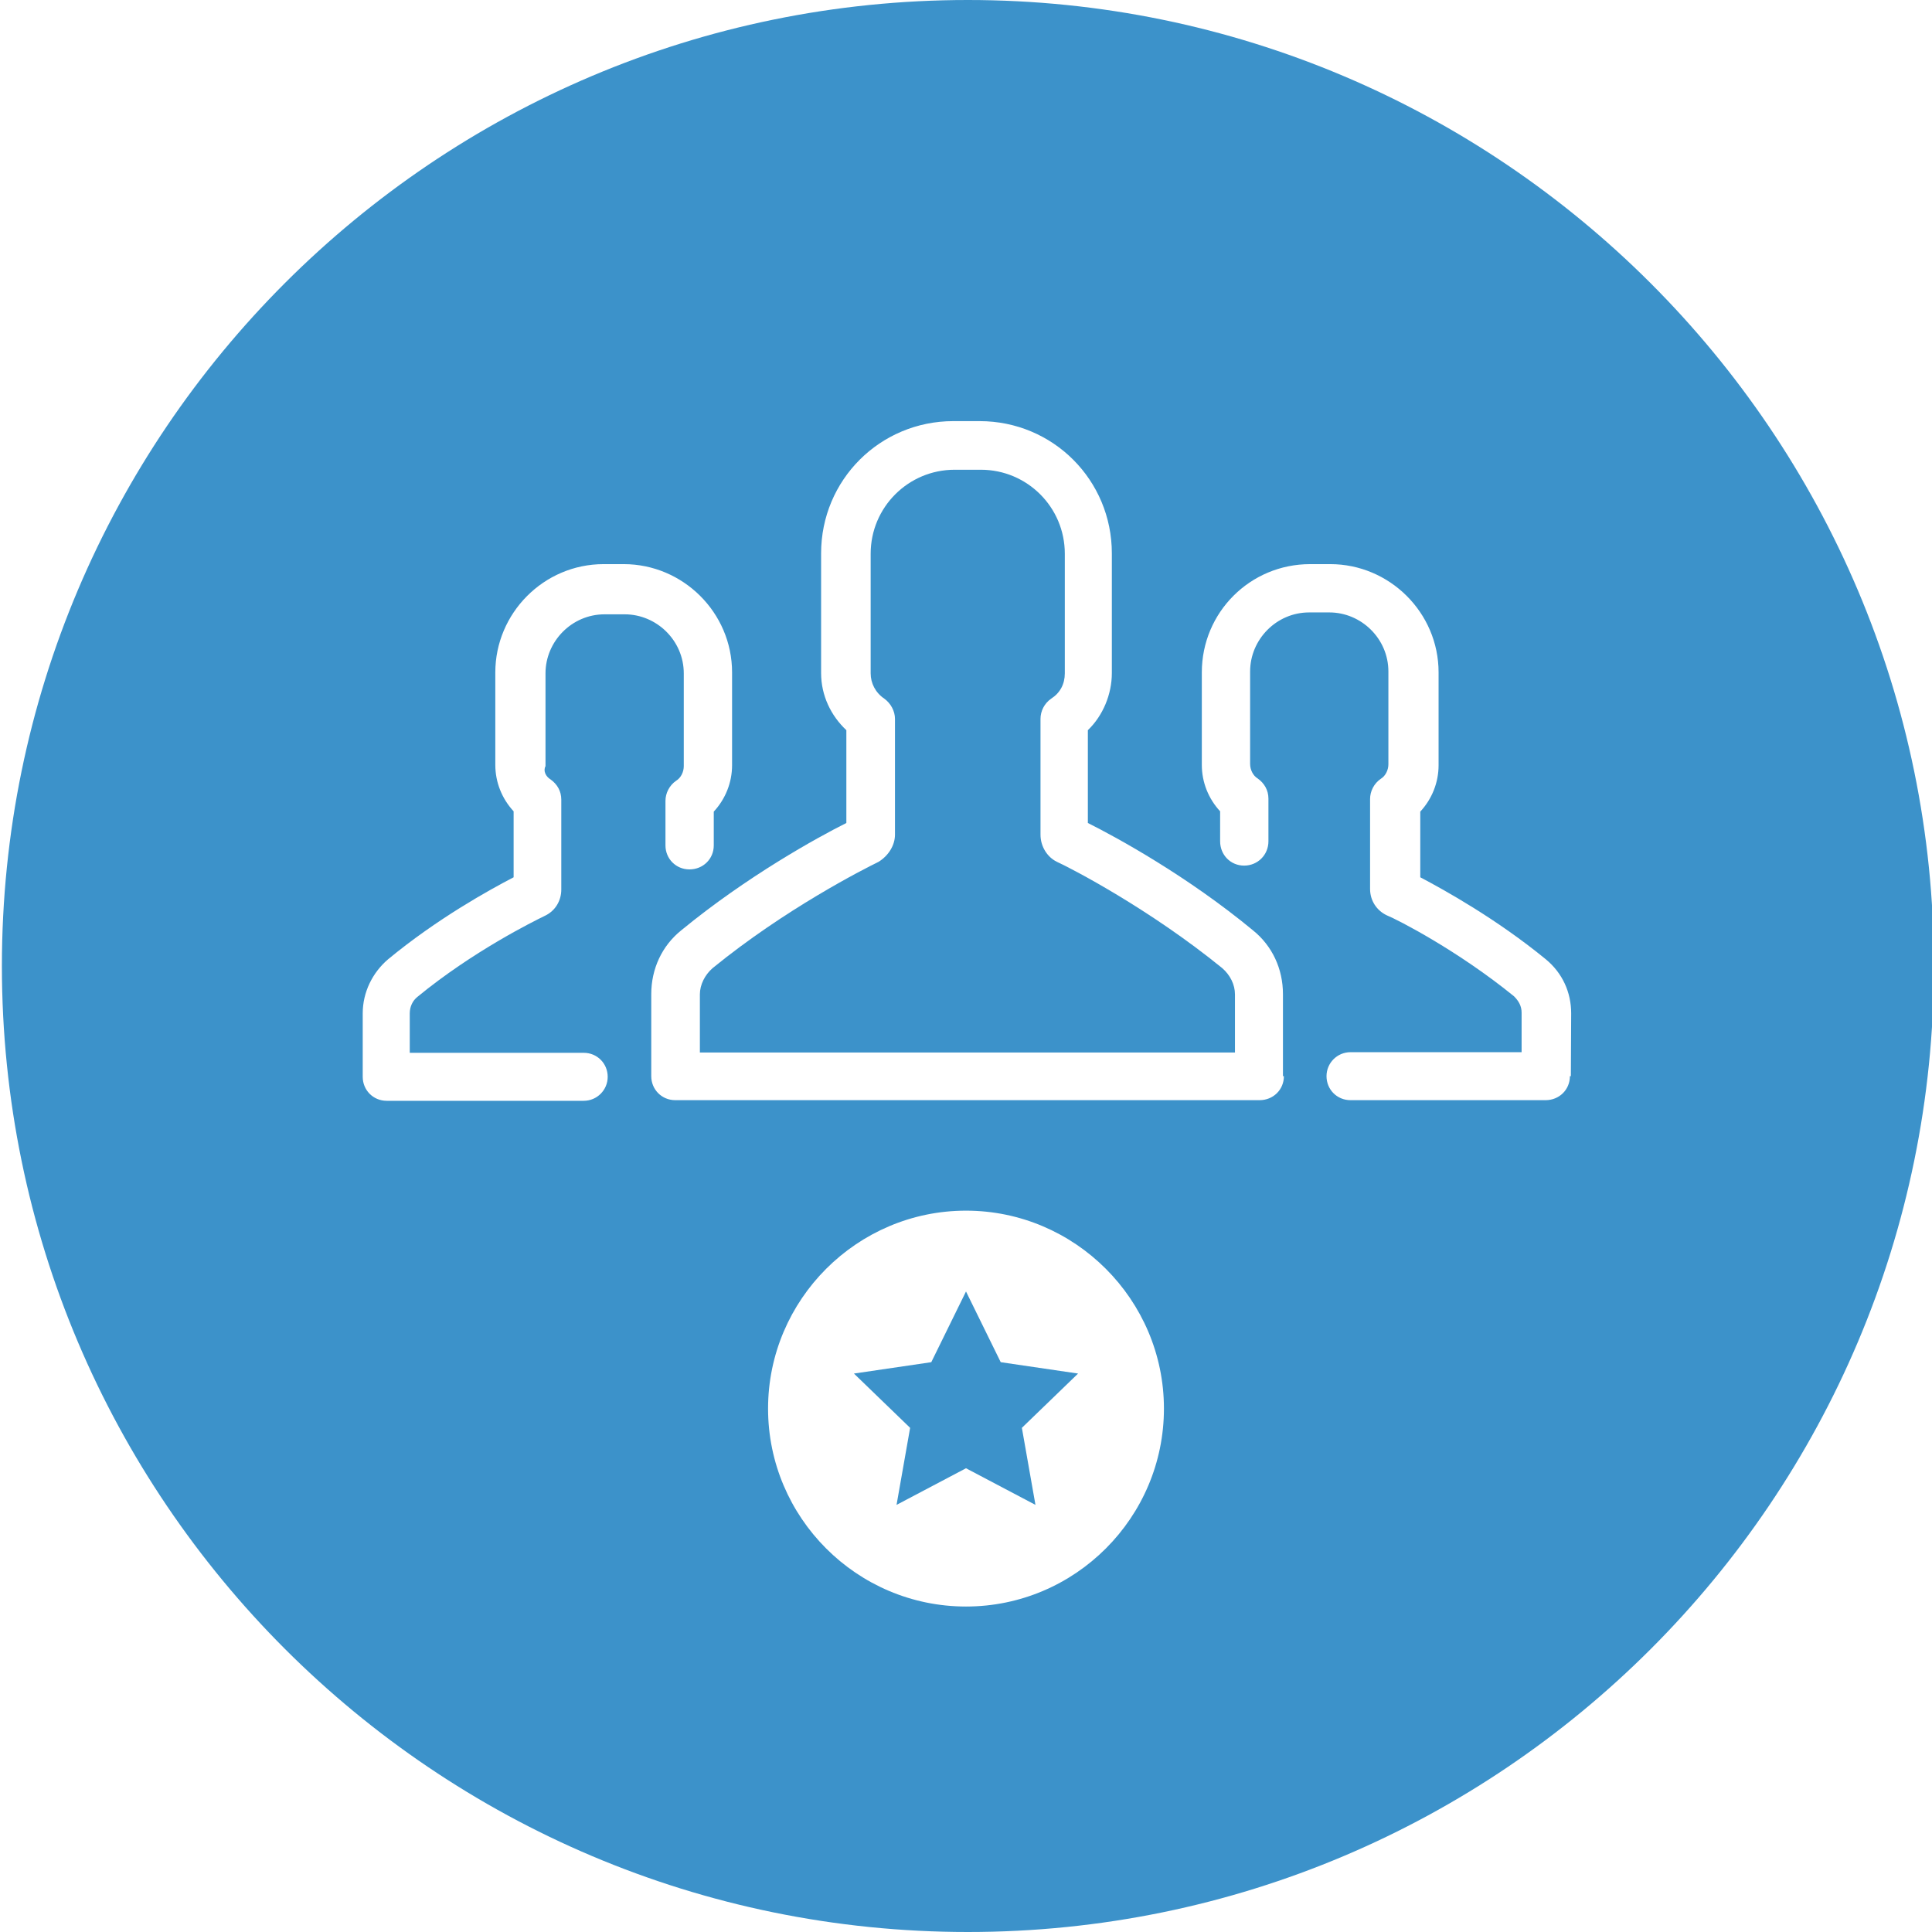 <?xml version="1.0" encoding="utf-8"?>
<!-- Generator: Adobe Illustrator 18.0.0, SVG Export Plug-In . SVG Version: 6.00 Build 0)  -->
<!DOCTYPE svg PUBLIC "-//W3C//DTD SVG 1.1//EN" "http://www.w3.org/Graphics/SVG/1.1/DTD/svg11.dtd">
<svg version="1.1" id="Layer_1" xmlns="http://www.w3.org/2000/svg" xmlns:xlink="http://www.w3.org/1999/xlink" x="0px" y="0px"
	 viewBox="0 90 612 612" enable-background="new 0 90 612 612" xml:space="preserve">
<g>
	<path fill="#3C92CA" d="M306.6,90c-168.9,0-306,137.1-306,306s137.1,306,306,306s306-137.1,306-306S475.2,90,306.6,90z
		 M174.4,336.9c2.1,1.5,3.4,3.7,3.4,6.4v28.5c0,3.4-1.8,6.7-5.2,8.3c-3.7,1.8-22.9,11.3-40.4,25.7c-1.5,1.2-2.4,3.1-2.4,5.2v12.5
		h55.1c4.3,0,7.6,3.4,7.6,7.6s-3.4,7.6-7.6,7.6h-62.4c-4.3,0-7.6-3.4-7.6-7.6V411c0-6.7,3.1-12.9,8-17.1c15.6-12.9,32.1-22,39.8-26
		V347c-3.7-4-5.8-9.2-5.8-14.7V303c0-18.7,15.3-34.3,34.3-34.3h6.4c18.7,0,34.3,15.3,34.3,34.3v29.4c0,5.5-2.1,10.7-5.8,14.7v10.7
		c0,4.3-3.4,7.6-7.7,7.6s-7.6-3.4-7.6-7.6v-14.1c0-2.4,1.2-4.9,3.4-6.4c1.5-0.9,2.4-2.8,2.4-4.6v-29.4c0-10.4-8.6-18.7-18.7-18.7
		h-6.4c-10.4,0-18.7,8.6-18.7,18.7v29.4C172,334.2,172.9,336,174.4,336.9z M306,598.9c-34.6,0-62.7-28.2-62.7-62.7
		s28.2-62.7,62.7-62.7s62.7,28.2,62.7,62.7S340.6,598.9,306,598.9z M399,438.5H213.9c-4.3,0-7.6-3.4-7.6-7.6v-26
		c0-8,3.4-15.3,9.5-20.2c20.8-17.1,43.1-29.4,52.3-34v-29.4c-4.9-4.6-8-11-8-18.1v-37.9c0-23.3,18.7-41.9,41.9-41.9h8.3
		c23.3,0,41.9,18.7,41.9,41.9v37.9c0,6.7-2.8,13.5-7.6,18.1v29.4c9.2,4.6,31.5,16.8,52.3,34c6.1,4.9,9.5,12.2,9.5,20.2v26h0.3
		C406.7,435.2,403.3,438.5,399,438.5z M497.6,430.9h-0.3c0,4.3-3.4,7.6-7.7,7.6h-61.8c-4.3,0-7.6-3.4-7.6-7.6s3.4-7.6,7.6-7.6H482
		v-12.5c0-2.1-0.9-3.7-2.4-5.2c-17.7-14.4-36.7-24.2-40.4-25.7c-3.1-1.5-5.2-4.6-5.2-8.3v-28.5c0-2.4,1.2-4.9,3.4-6.4
		c1.5-0.9,2.4-2.8,2.4-4.6v-29.4c0-10.4-8.6-18.7-18.7-18.7h-6.4c-10.4,0-18.7,8.6-18.7,18.7V332c0,1.8,0.9,3.7,2.4,4.6
		c2.1,1.5,3.4,3.7,3.4,6.4v13.5c0,4.3-3.4,7.7-7.7,7.7s-7.6-3.4-7.6-7.7V347c-3.7-4-5.8-9.2-5.8-14.7V303c0-19,15.3-34.3,34.3-34.3
		h6.4c18.7,0,34.3,15.3,34.3,34.3v29.4c0,5.5-2.1,10.7-5.8,14.7v20.8c7.6,4,24.2,13.2,39.8,26c5.2,4.3,8,10.4,8,17.1L497.6,430.9
		L497.6,430.9z"/>
	<polygon fill="#3C92CA" points="317,521.5 306,499.1 295,521.5 270.5,525.1 288.3,542.3 284,566.7 306,555.1 328,566.7 
		323.7,542.3 341.5,525.1 	"/>
	<path fill="#3C92CA" d="M334.8,363c-3.1-1.5-5.2-4.9-5.2-8.6v-36.7c0-2.4,1.2-4.9,3.4-6.4c2.8-1.8,4.3-4.6,4.3-8v-37.9
		c0-14.7-11.9-26.6-26.6-26.6h-8.3c-14.7,0-26.6,11.9-26.6,26.6v37.9c0,3.1,1.5,6.1,4.3,8c2.1,1.5,3.4,4,3.4,6.4v36.7
		c0,3.4-2.1,6.7-5.2,8.6c-4.9,2.4-29.7,15-52.6,33.7c-2.4,2.1-4,5.2-4,8.3v18.4h169.5V405c0-3.1-1.5-6.1-4-8.3
		C364.1,377.9,339.4,365.1,334.8,363z"/>
</g>
</svg>
